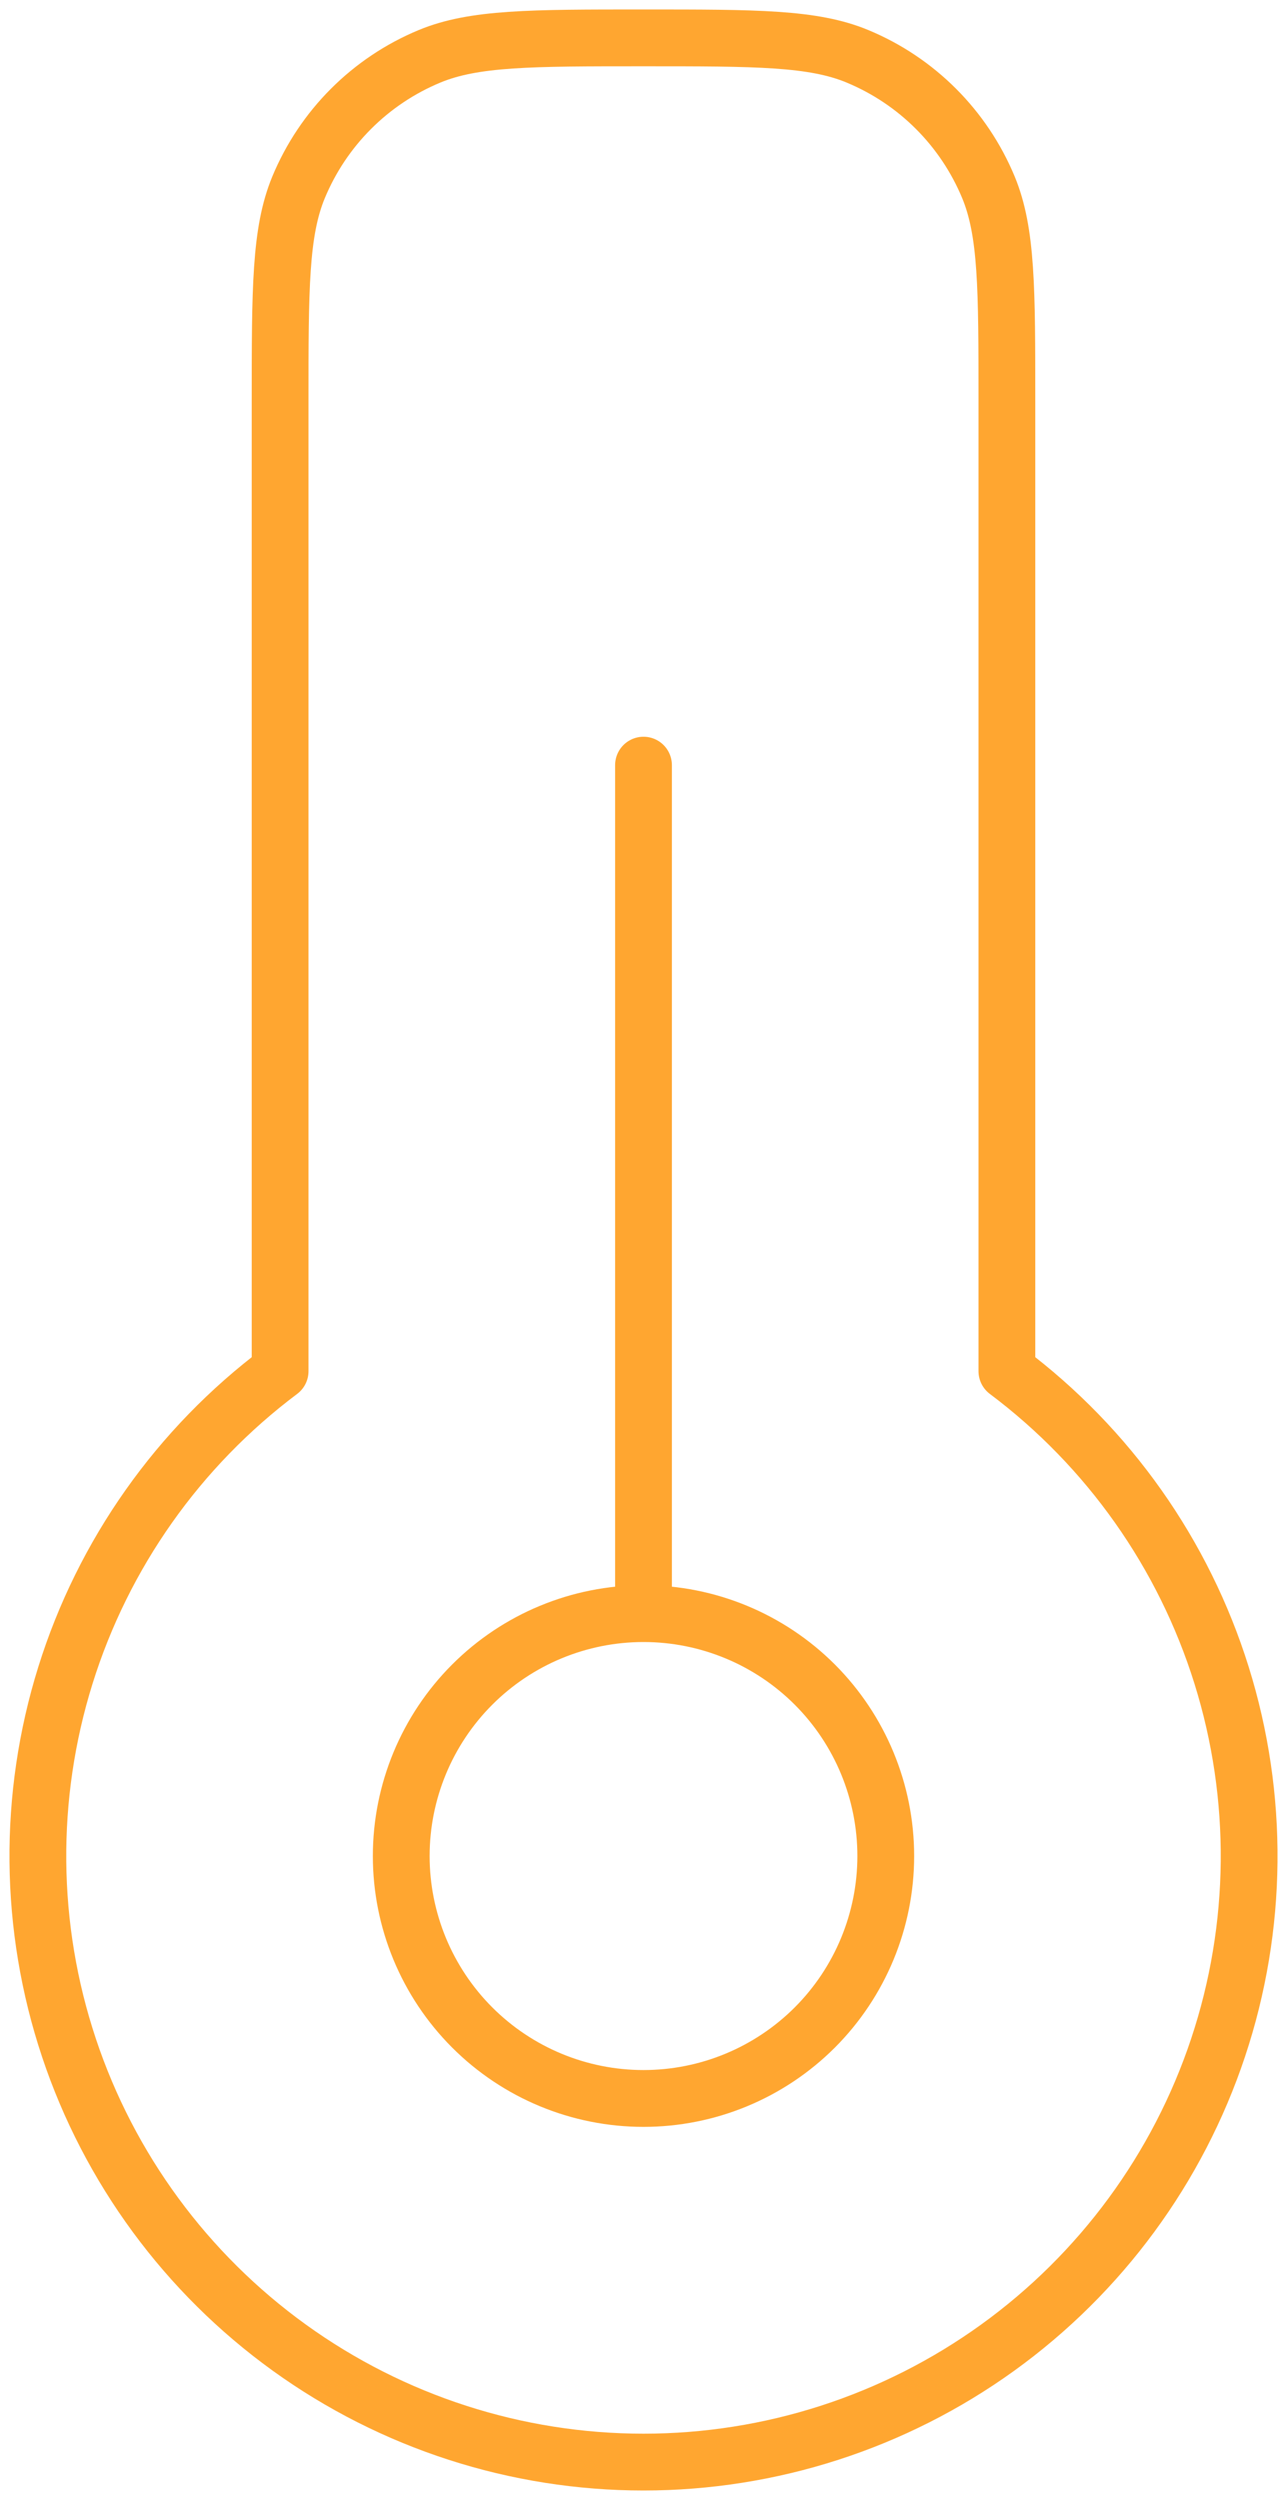 <svg width="34" height="66" viewBox="0 0 34 66" fill="none" xmlns="http://www.w3.org/2000/svg">
<path d="M17 65C20.358 65 23.631 63.943 26.355 61.98C29.08 60.016 31.117 57.245 32.179 54.06C33.241 50.874 33.273 47.435 32.272 44.229C31.271 41.024 29.287 38.215 26.6 36.2V10.6C26.6 7.618 26.6 6.126 26.114 4.949C25.464 3.381 24.219 2.136 22.651 1.486C21.48 1 19.982 1 17 1C14.018 1 12.523 1 11.349 1.486C9.781 2.136 8.536 3.381 7.886 4.949C7.4 6.126 7.4 7.618 7.4 10.6V36.2C4.713 38.215 2.729 41.024 1.728 44.229C0.727 47.435 0.759 50.874 1.821 54.06C2.883 57.245 4.92 60.016 7.645 61.98C10.369 63.943 13.642 65 17 65Z" stroke="#FFA630" stroke-width="1.5" stroke-linecap="round" stroke-linejoin="round"/>
<path d="M17 42.6C15.303 42.6 13.675 43.274 12.475 44.474C11.274 45.675 10.6 47.303 10.6 49C10.6 50.697 11.274 52.325 12.475 53.526C13.675 54.726 15.303 55.4 17 55.4C18.698 55.4 20.325 54.726 21.526 53.526C22.726 52.325 23.4 50.697 23.4 49C23.4 47.303 22.726 45.675 21.526 44.474C20.325 43.274 18.698 42.6 17 42.6ZM17 42.6V20.2" stroke="#FFA630" stroke-width="1.5" stroke-linecap="round" stroke-linejoin="round"/>
</svg>
